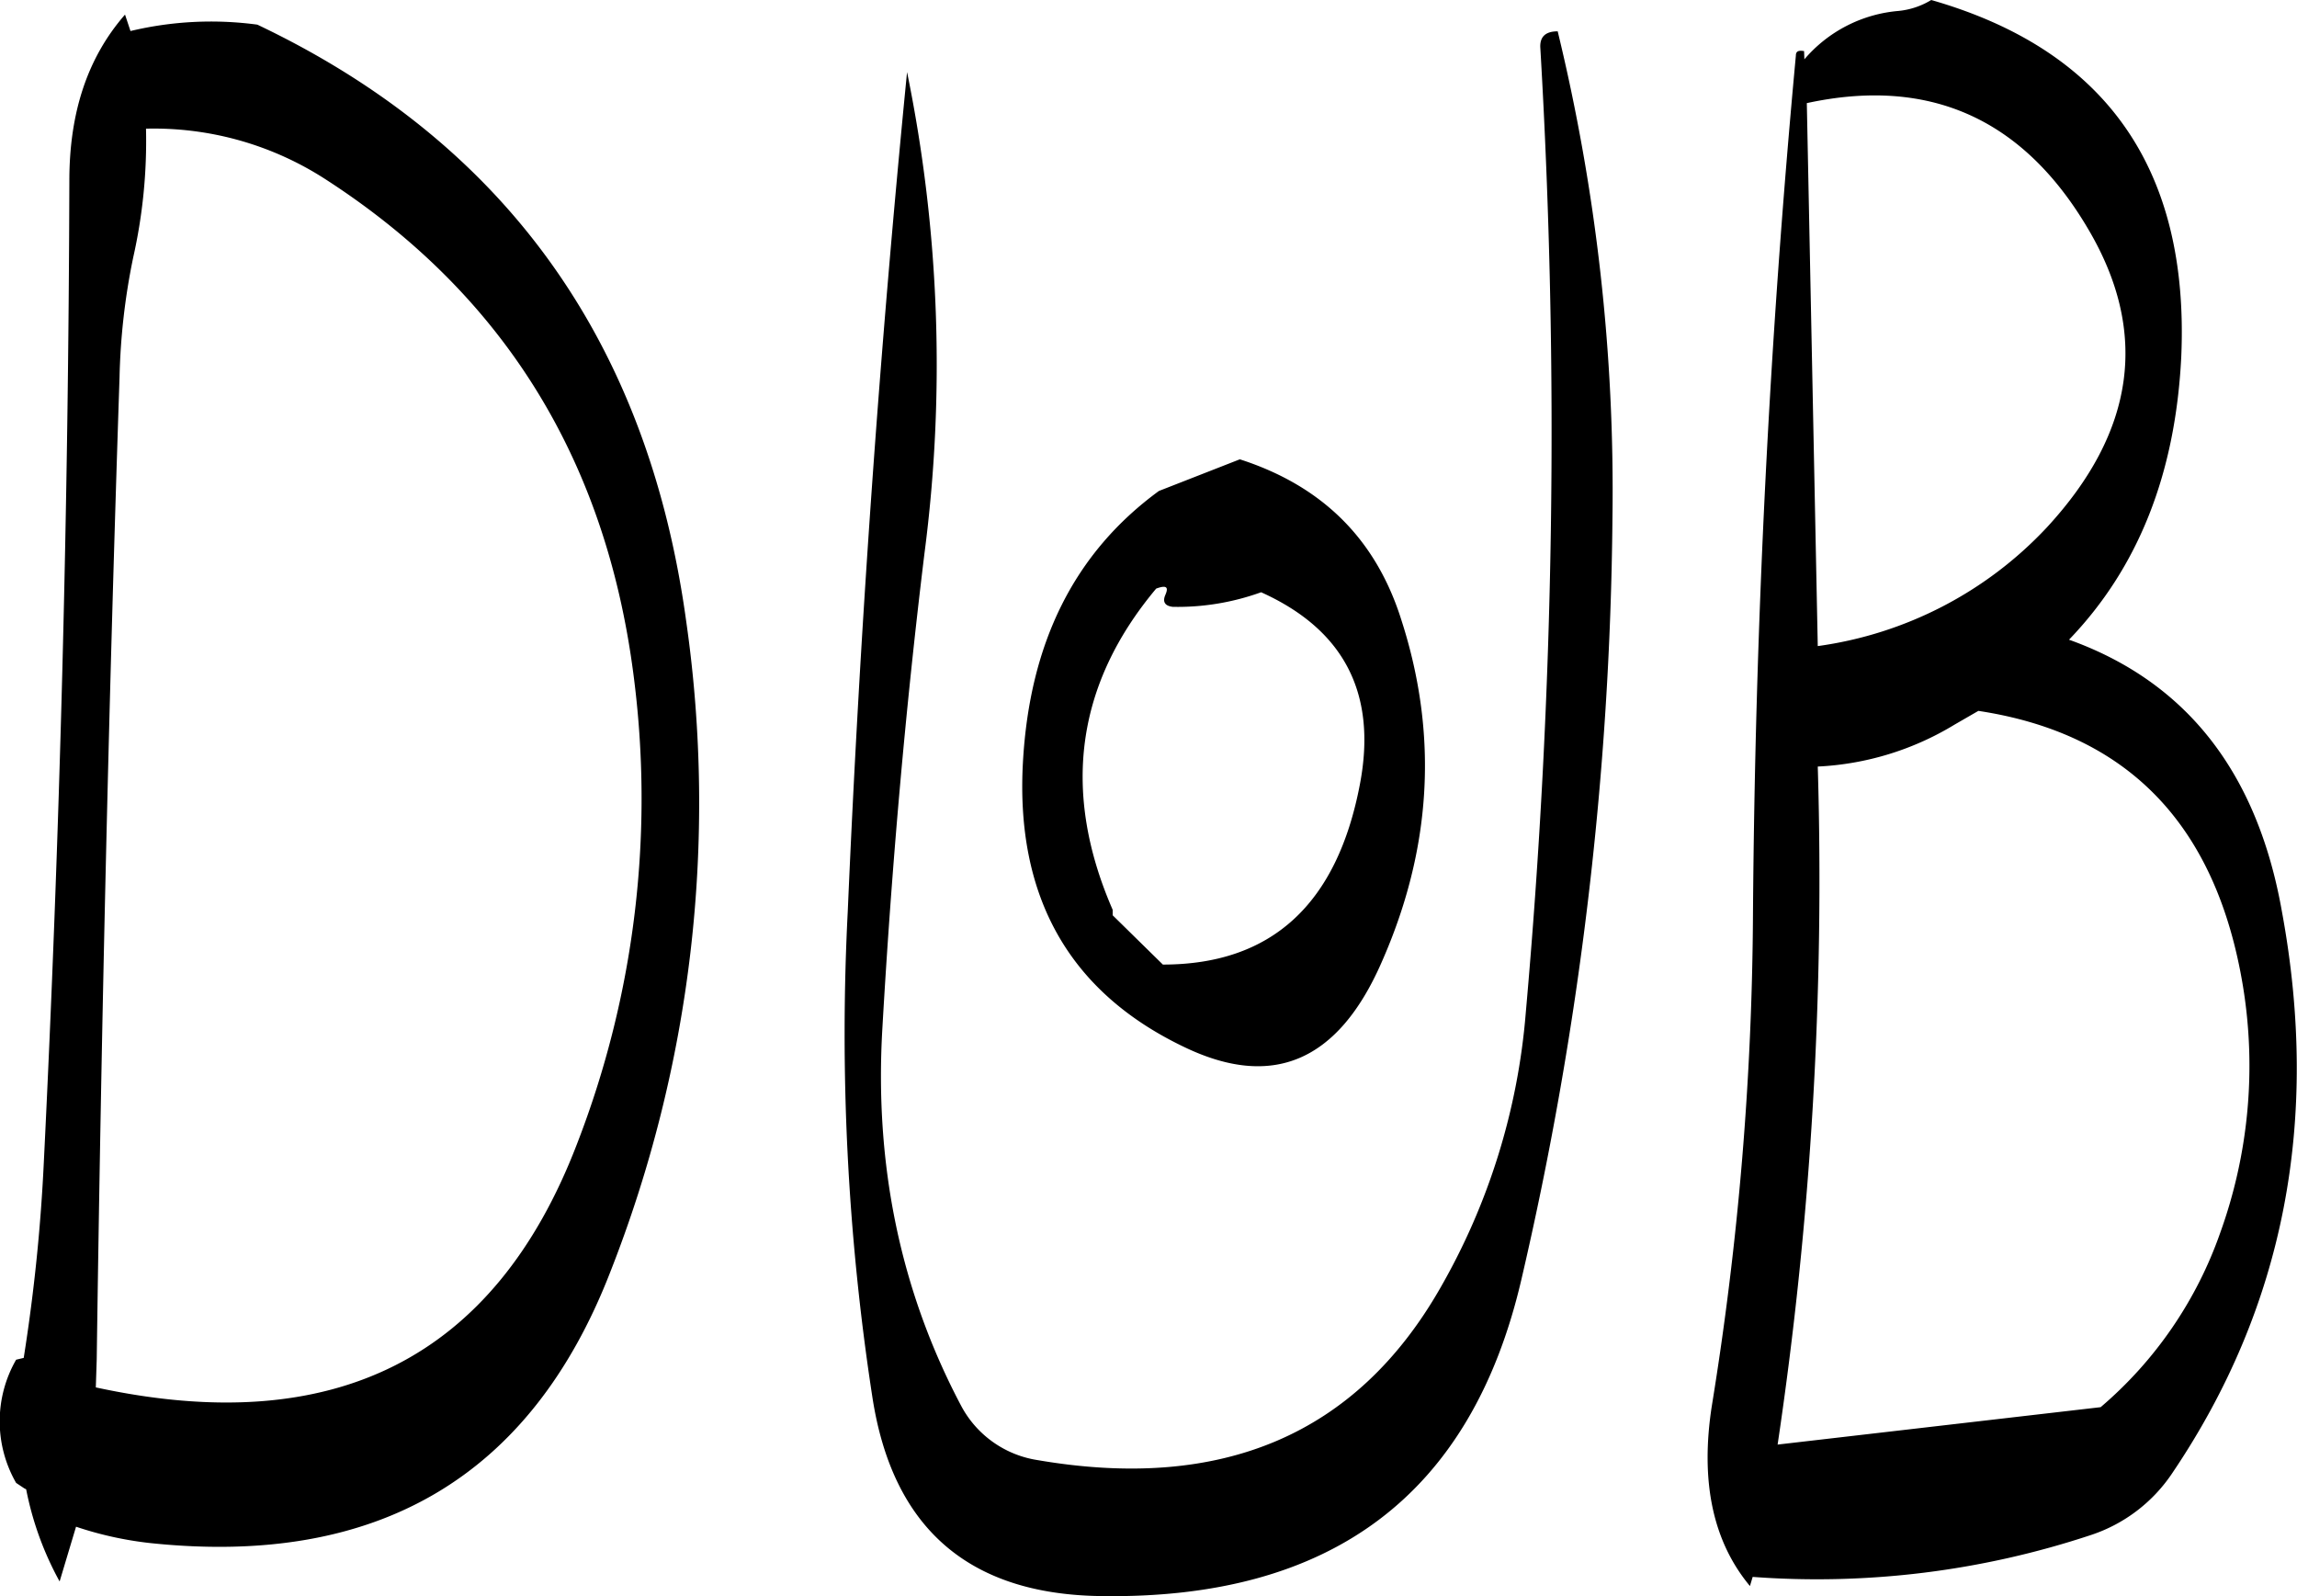 <svg id="Layer_1" data-name="Layer 1" xmlns="http://www.w3.org/2000/svg" viewBox="0 0 302.06 209.89"><defs><style>.cls-1{fill-rule:evenodd;}</style></defs><path class="cls-1" d="M295.2,269.28c1.32-.48,1.68-.24,1.2.84-.36.84-.12,1.44,1,1.56A32.36,32.36,0,0,0,309,269.76q16.38,7.38,13,25.2-4.5,23.76-25.92,23.76l-6.6-6.48v-.72C282.72,296,284.64,281.88,295.2,269.28Zm.36-12.84c-11.16,8.16-17,20-17.88,35.64-1,17.76,6.12,30.24,21.12,37.44,11.64,5.64,20.28,2,26-11,6.6-14.88,7.56-29.88,2.64-45.12-3.36-10.68-10.44-17.64-21.24-21.12ZM160.68,225.72a69.76,69.76,0,0,0,1.68-16.92,41.55,41.55,0,0,1,23.52,6.6c23.28,15,36.84,36.6,40.56,65a125.65,125.65,0,0,1-7.44,62q-16.2,42.12-63.24,31.92l.12-3.72c.6-43.08,1.56-86,3-129.12A86.54,86.54,0,0,1,160.68,225.72ZM159.6,193.8c-4.92,5.64-7.32,12.84-7.32,21.84q-.18,64.8-3.36,129.12a234.46,234.46,0,0,1-2.4,24.12l-.24,1.56-1,.24a16.27,16.27,0,0,0,0,16.2l1.08.72.24.12A41.68,41.68,0,0,0,151,399.84l2.16-7.2A46.54,46.54,0,0,0,163,394.8c29.88,3.12,49.92-8.76,60.36-35.52A168.48,168.48,0,0,0,233.4,273.6q-7.56-55.26-56.4-78.48a45.61,45.61,0,0,0-16.68.84Zm186.12,4.44a861.38,861.38,0,0,1-1.92,126.84,86.61,86.61,0,0,1-11.28,36.24Q316,390.12,279.6,383.88a13.74,13.74,0,0,1-10.08-7.2c-7.92-15-11.4-31.56-10.32-49.68,1.2-20.88,3-41.64,5.52-62.28a191.73,191.73,0,0,0-2.28-63.36q-5.4,54.72-7.8,110.4a314.29,314.29,0,0,0,3.24,63.84c2.64,17.16,12.6,25.92,30,26.16,30.36.48,48.72-13.32,55.32-41.52a458.58,458.58,0,0,0,12-100.2A256,256,0,0,0,348,196C346.44,196,345.6,196.68,345.72,198.24Zm57.6,87.12c19.8,3,31.32,15.12,34.8,36.24a64.73,64.73,0,0,1-3,32.4,53.2,53.2,0,0,1-15.72,22.92l-42.48,4.92a503.47,503.47,0,0,0,5.28-89.16,38.11,38.11,0,0,0,18-5.52Zm9-24.12a50.73,50.73,0,0,1-30.12,15.6l-1.44-71.4c16.08-3.48,28.44,2,37,16.56Q429.78,242.34,412.32,261.24ZM380.4,198.6c-.72-.12-1.08,0-1.08.6q-5.22,56-5.64,112.8a416.29,416.29,0,0,1-5.4,64.68q-2.34,14.94,5,23.76l.36-1.2a114.35,114.35,0,0,0,44.52-5.52,20.64,20.64,0,0,0,10.68-8.16q22-32.58,14.4-73.8c-3.24-18.36-12.6-30.24-28-35.76,9.12-9.48,14-21.84,14.76-37.2,1.08-24.6-9.84-40.32-32.88-46.92a10.17,10.17,0,0,1-4.32,1.44,18.29,18.29,0,0,0-12.36,6.36Z" transform="translate(-143.16 -191.88)"/></svg>